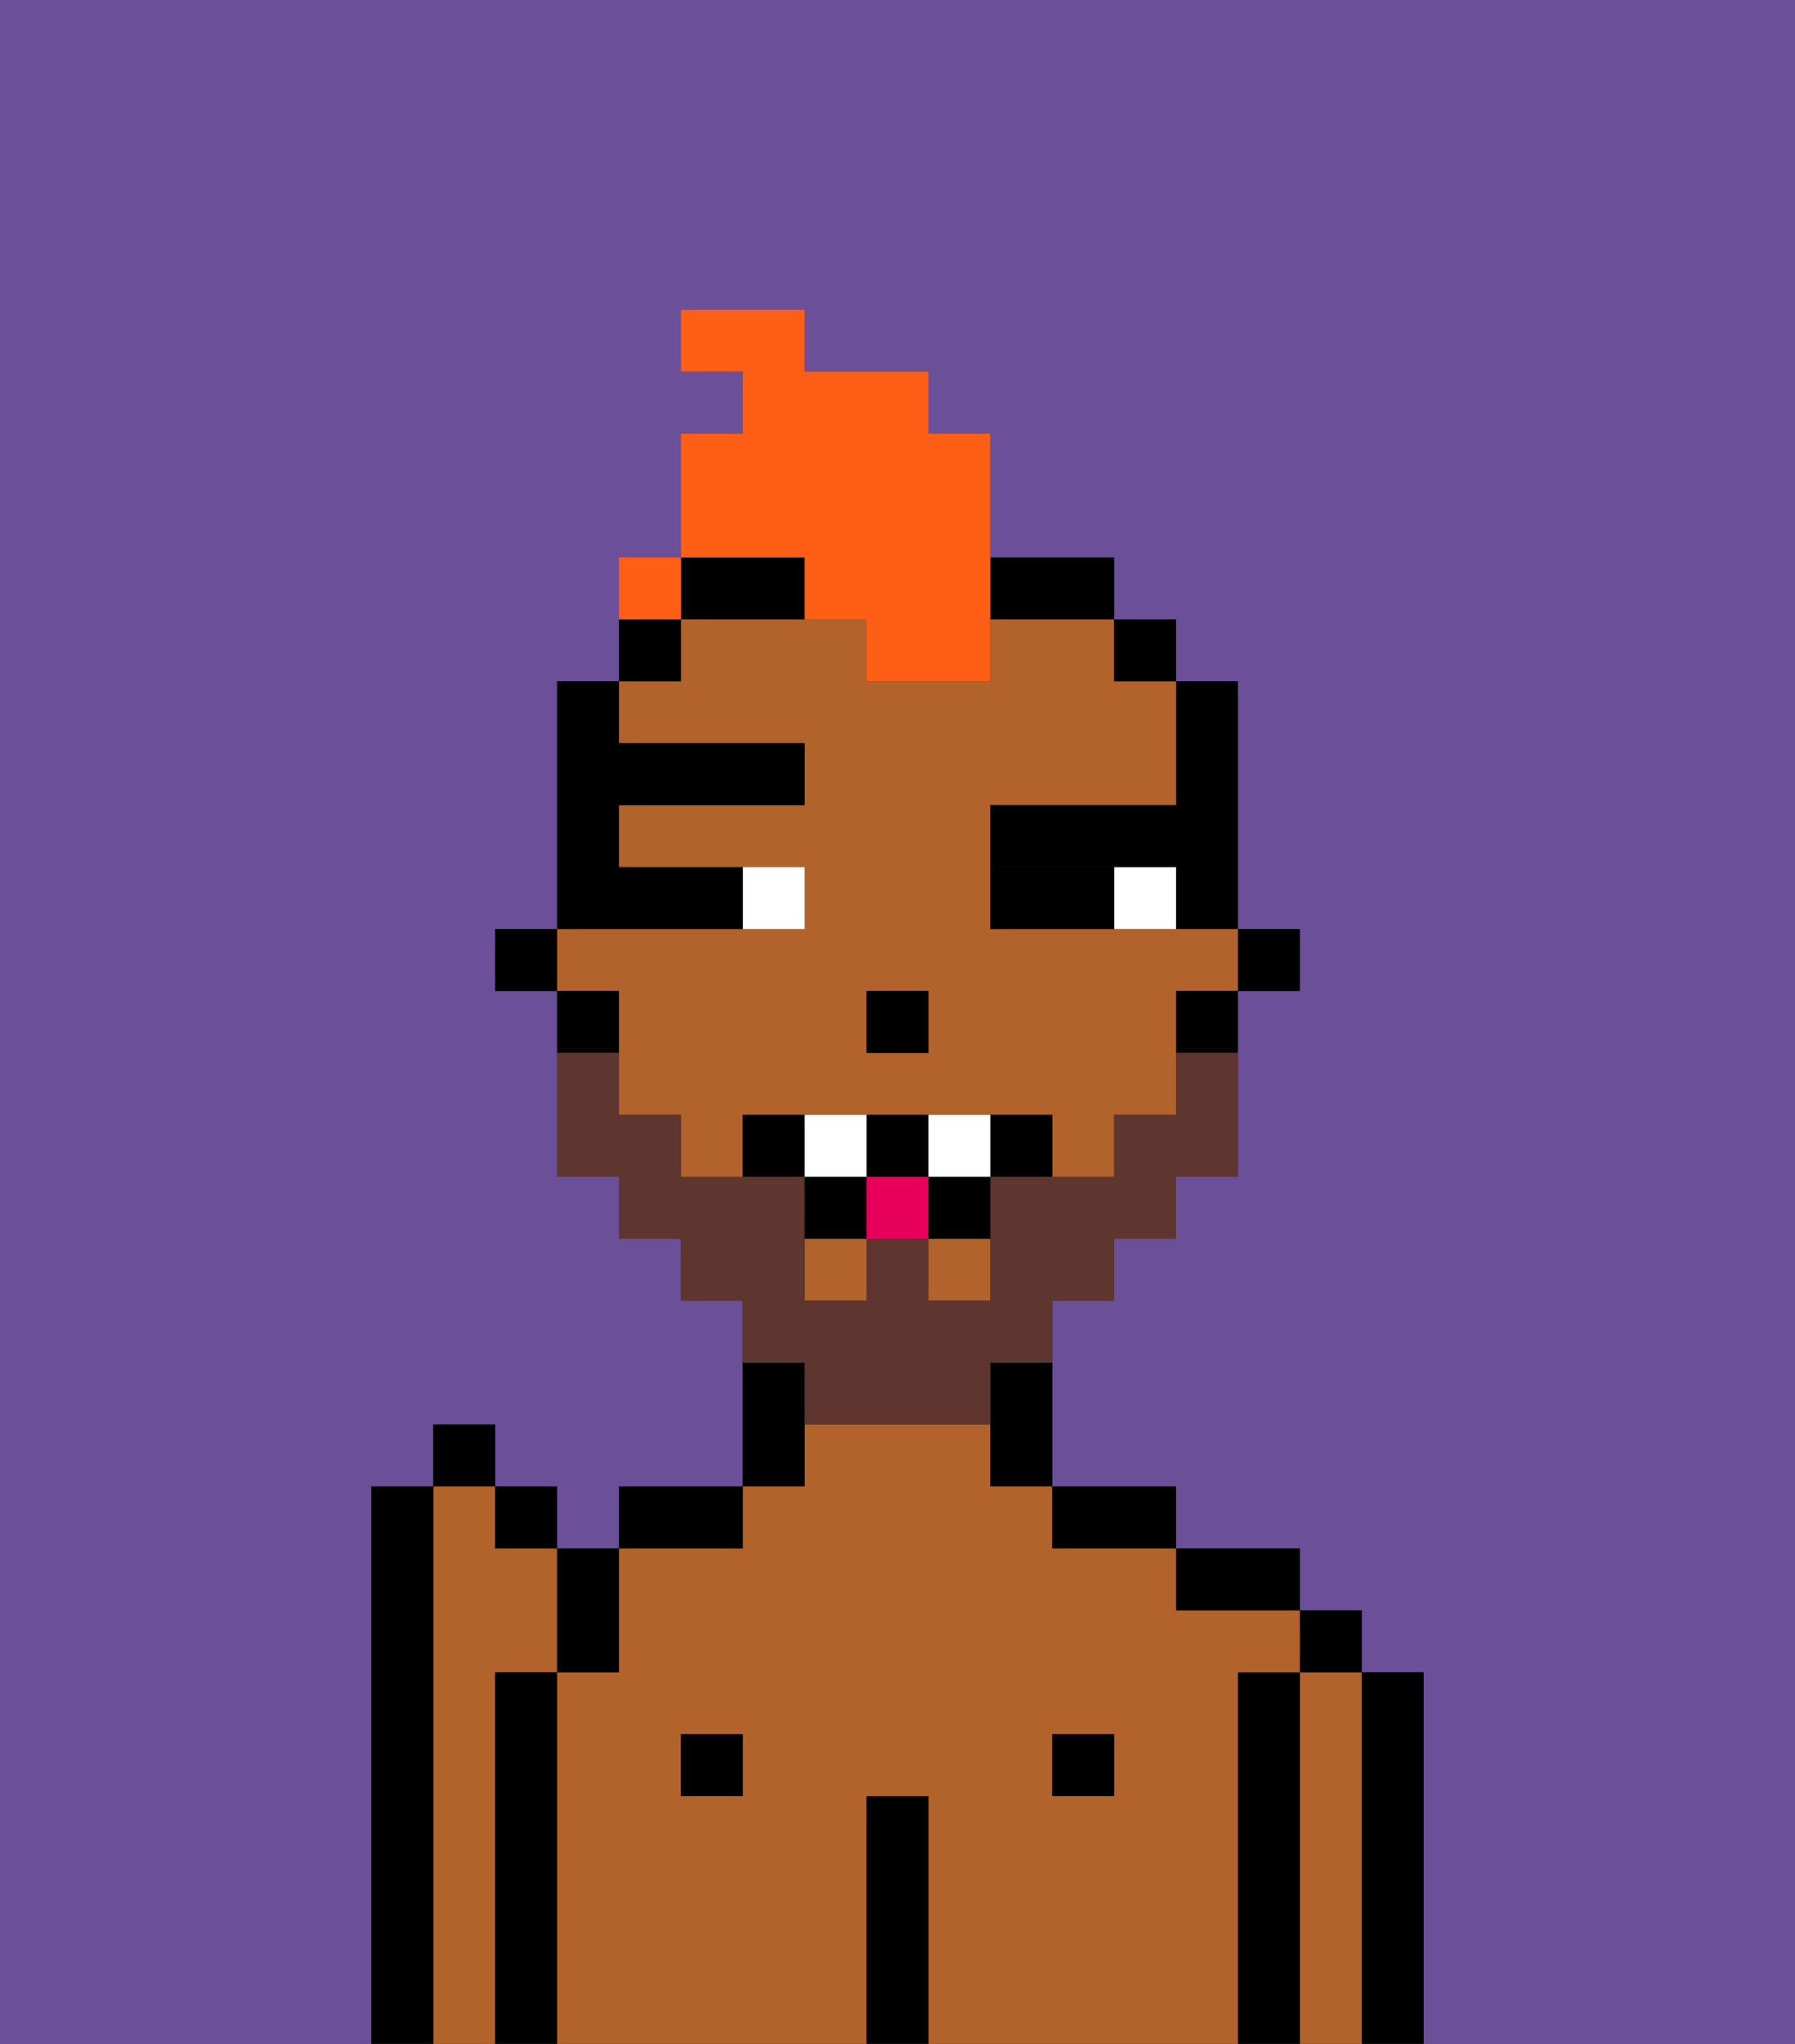 <svg xmlns="http://www.w3.org/2000/svg" viewBox="0 0 29 33"><rect x="0" y="0" width="29" height="33" fill="#333333" stroke="none"/><defs><style>polygon,rect,path{shape-rendering:crispedges;}.hb109-1{fill:#6b4f99;}.hb109-2{fill:#b2622b;}.hb109-3{fill:#000000;}.hb109-4{fill:#ffffff;}.hb109-5{fill:#000000;}.hb109-6{fill:#5e362f;}.hb109-7{fill:#e70059;}.hb109-8{fill:#ff5e17;}</style></defs><path class="hb109-1" d="M0,33H6V24H7V23H8v1H9v1h1V24h2V21H11V20H10V19H9V16H8V15H9V11h1V9h1V7h1V6H11V5h2V6h2V7h1V9h2v1h1v1h1v4h1v1H20v3H19v1H18v1H17v3h2v1h2v1h1v1h1v6h6V0H0Z"/><path class="hb109-2" d="M8,27H9V25H8V24H7v9H8V27Z"/><path class="hb109-3" d="M7,24H6v9H7V24Z"/><path class="hb109-3" d="M23,27H22v6h1V27Z"/><path class="hb109-2" d="M22,27H21v6h1V27Z"/><rect class="hb109-3" x="21" y="26" width="1" height="1"/><path class="hb109-3" d="M21,27H20v6h1V27Z"/><path class="hb109-2" d="M20,27h1V26H19V25H17V24H16V23H13v1H12v1H10v2H9v6h5V29h1v4h5V27Zm-8,2H11V28h1Zm6,0H17V28h1Z"/><path class="hb109-3" d="M20,26h1V25H19v1Z"/><rect class="hb109-3" x="17" y="28" width="1" height="1"/><path class="hb109-3" d="M18,25h1V24H17v1Z"/><path class="hb109-3" d="M15,29H14v4h1V29Z"/><path class="hb109-3" d="M13,23V22H12v2h1Z"/><rect class="hb109-3" x="11" y="28" width="1" height="1"/><path class="hb109-3" d="M12,24H10v1h2Z"/><path class="hb109-3" d="M9,27H8v6H9V27Z"/><rect class="hb109-3" x="20" y="15" width="1" height="1"/><path class="hb109-3" d="M19,14v1h1V11H19v3Z"/><rect class="hb109-2" x="13" y="20" width="1" height="1"/><rect class="hb109-2" x="15" y="20" width="1" height="1"/><path class="hb109-2" d="M10,17v1h1v1h1V18h5v1h1V18h1V16h1V15H16V13h3V11H18V10H16v1H14V10H11v1H10v1h3v1H10v1h3v1H9v1h1Zm4-1h1v1H14Z"/><path class="hb109-3" d="M19,17h1V16H19Z"/><rect class="hb109-3" x="18" y="10" width="1" height="1"/><path class="hb109-3" d="M16,23v1h1V22H16Z"/><path class="hb109-3" d="M12,10h1V9H11v1Z"/><path class="hb109-3" d="M17,10h1V9H16v1Z"/><path class="hb109-3" d="M11,10H10v1h1Z"/><path class="hb109-3" d="M10,16H9v1h1Z"/><rect class="hb109-3" x="8" y="15" width="1" height="1"/><rect class="hb109-3" x="14" y="16" width="1" height="1"/><path class="hb109-4" d="M18,14v1h1V14Z"/><path class="hb109-4" d="M13,15V14H12v1Z"/><path class="hb109-3" d="M17,14H16v1h2V14Z"/><path class="hb109-3" d="M12,15V14H10V11H9v4h3Z"/><path class="hb109-5" d="M13,13V12H10v1Z"/><path class="hb109-5" d="M18,14h1V13H16v1h2Z"/><path class="hb109-6" d="M13,23h3V22h1V21h1V20h1V19h1V17H19v1H18v1H16v2H15V20H14v1H13V19H11V18H10V17H9v2h1v1h1v1h1v1h1Z"/><path class="hb109-3" d="M12,18v1h1V18Z"/><path class="hb109-3" d="M16,18v1h1V18Z"/><path class="hb109-3" d="M15,20h1V19H15Z"/><path class="hb109-3" d="M15,19V18H14v1Z"/><path class="hb109-3" d="M13,19v1h1V19Z"/><path class="hb109-4" d="M14,18H13v1h1Z"/><path class="hb109-4" d="M15,18v1h1V18Z"/><rect class="hb109-7" x="14" y="19" width="1" height="1"/><path class="hb109-3" d="M10,27V25H9v2Z"/><rect class="hb109-3" x="8" y="24" width="1" height="1"/><rect class="hb109-3" x="7" y="23" width="1" height="1"/><path class="hb109-8" d="M13,10h1v1h2V7H15V6H13V5H11V6h1V7H11V9h2Z"/><path class="hb109-8" d="M11,9H10v1h1Z"/><rect class="hb109-8" x="10" y="9" width="1" height="1"></rect></svg>